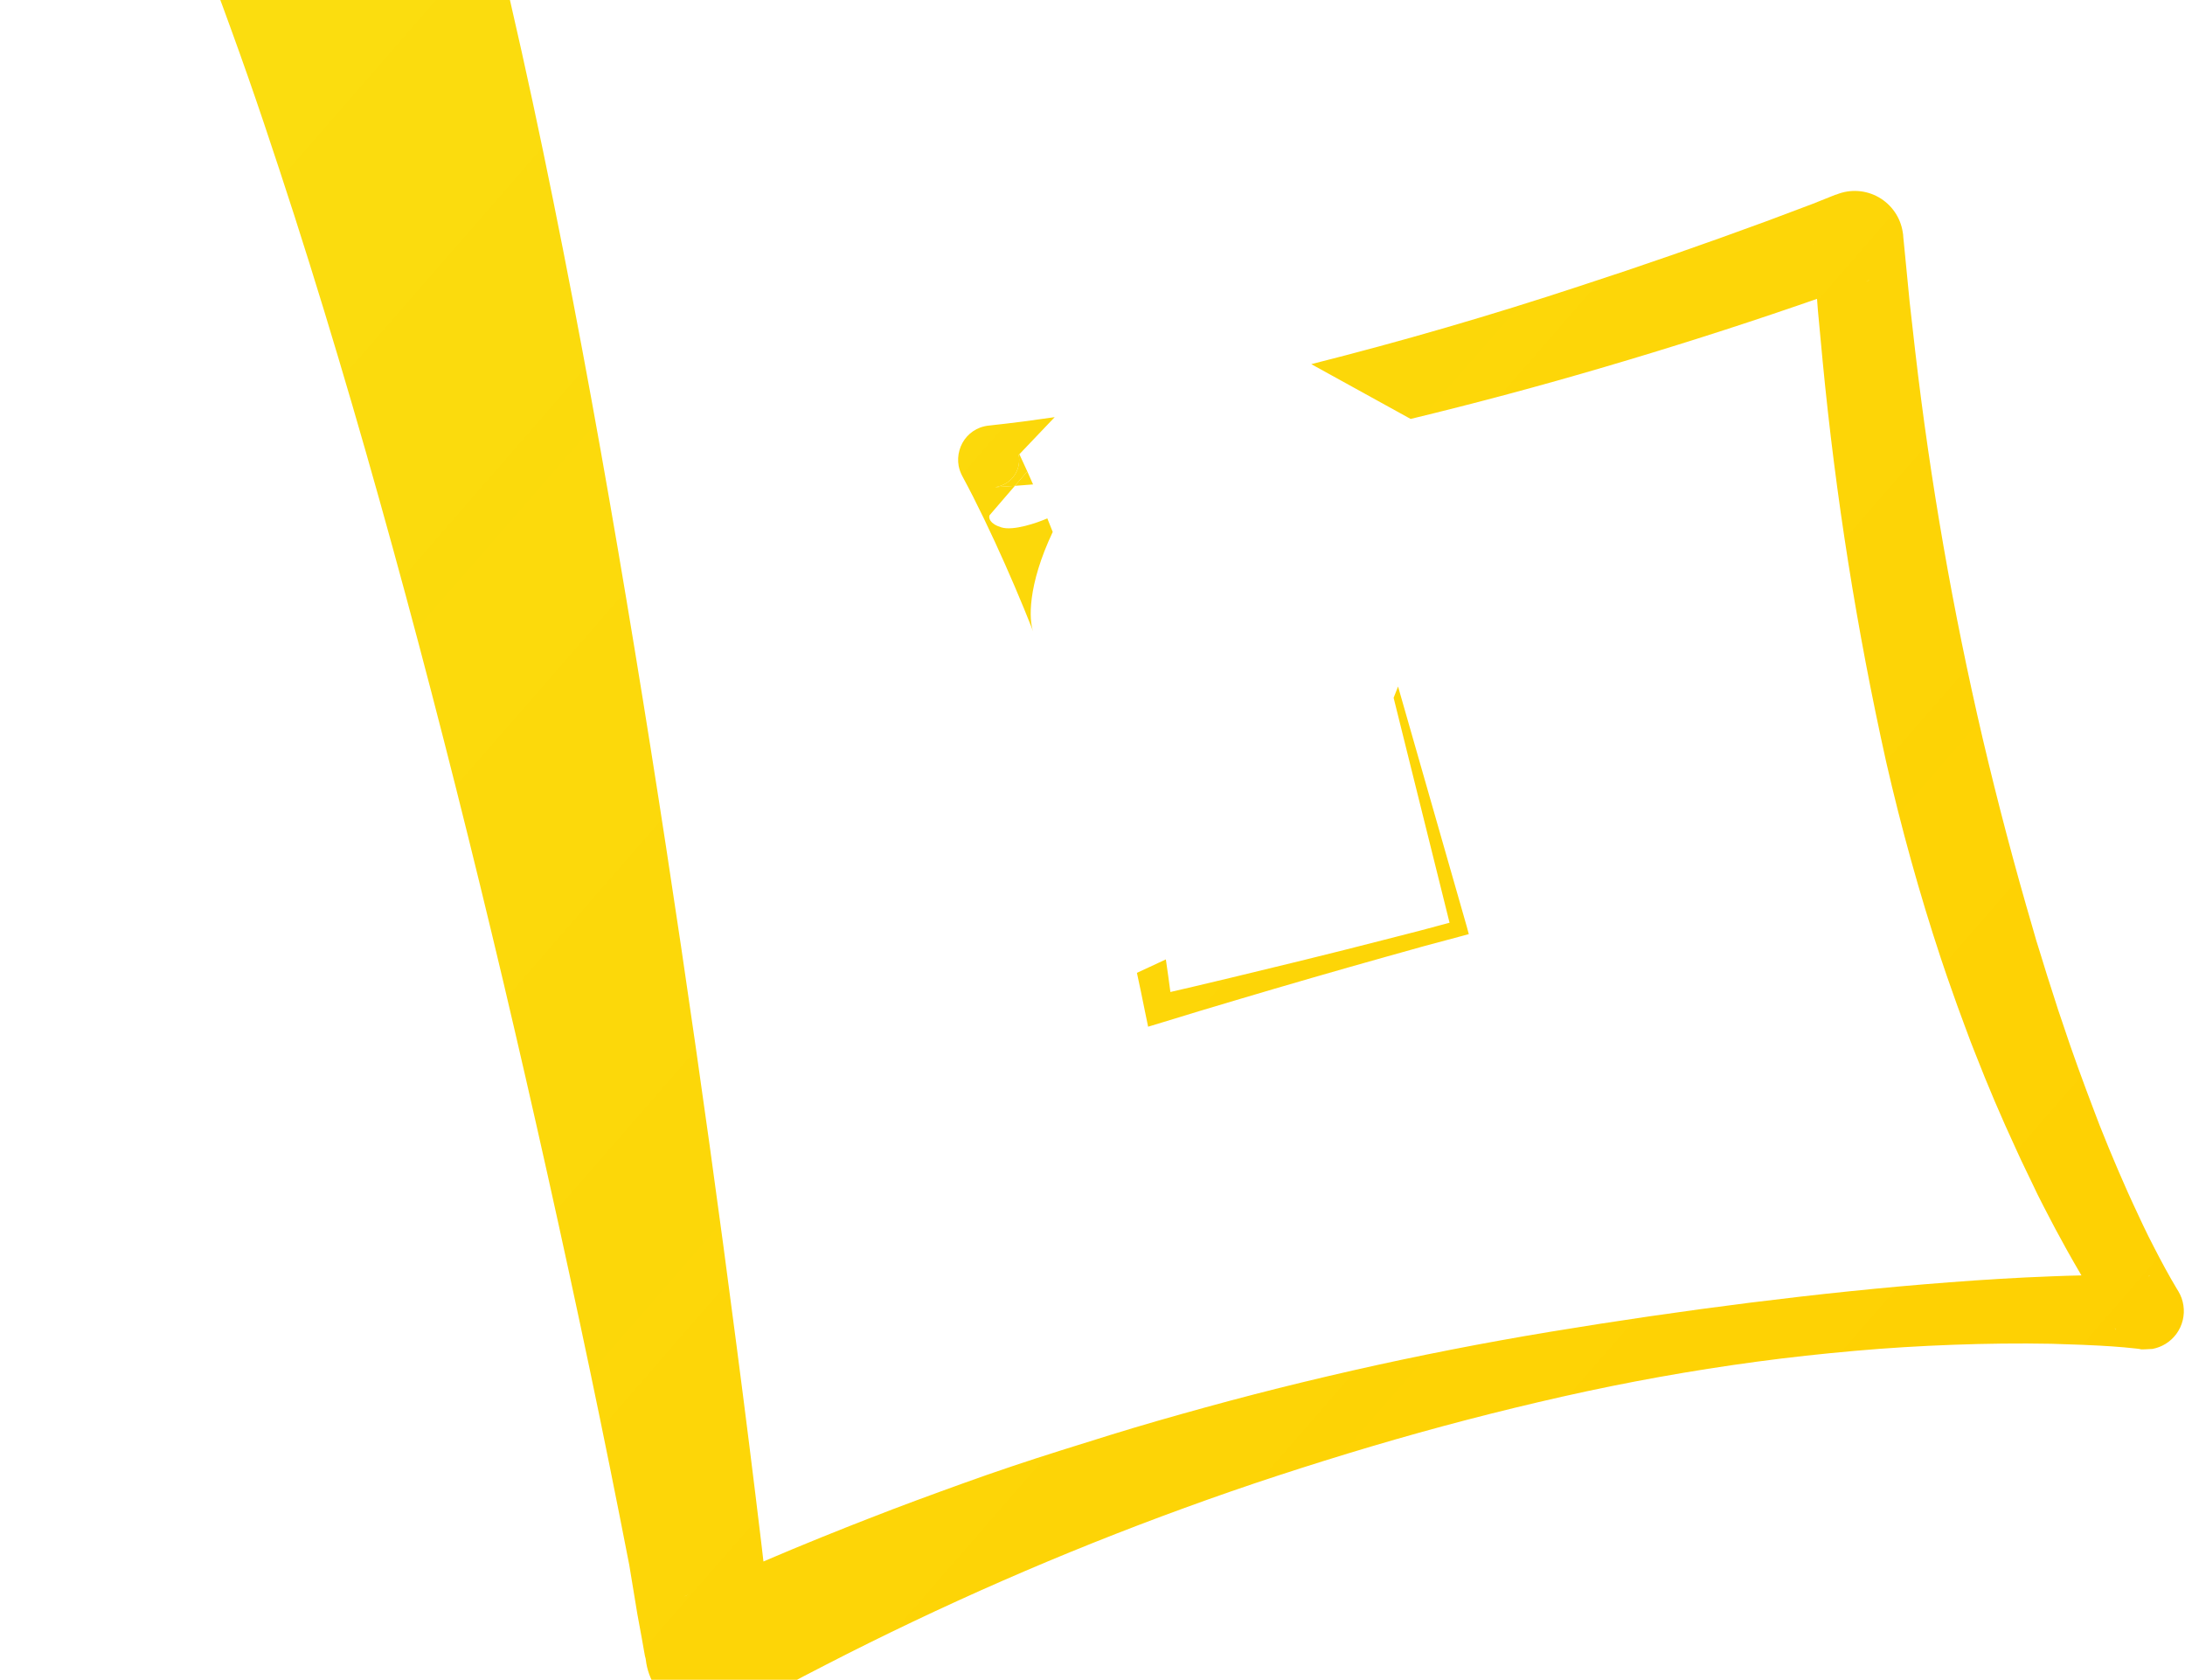 <svg xmlns="http://www.w3.org/2000/svg" width="1405" height="1080" viewBox="0 0 1405 1080" fill="none">
  <path d="M642.838 313.033L650.99 312.482C651.52 312.449 652.05 312.415 652.58 312.379L660.573 303.094C658.906 299.407 657.228 295.741 655.487 292.046L655.053 292.501C655.808 296.568 655.108 300.77 653.076 304.367C651.044 307.963 647.811 310.723 643.945 312.16C642.604 312.664 641.218 313.035 639.805 313.27L640.806 313.194L642.838 313.033Z" fill="url(#paint0_linear_322_281)"/>
  <path fill-rule="evenodd" clip-rule="evenodd" d="M898.984 441.386L943.155 595.716L944.468 600.616L939.494 601.949L915.339 608.421L891.286 615.154C875.211 619.653 859.175 624.217 843.177 628.845C827.179 633.473 811.178 638.167 795.172 642.925L771.231 650.076L747.301 657.385L738.267 660.126L736.207 650.175C734.566 641.934 732.852 633.71 731.065 625.503L749.669 616.849C750.699 623.827 751.671 630.814 752.586 637.811L767.074 634.443L791.413 628.658C804.442 625.553 817.432 622.375 830.433 619.194C833.63 618.413 836.828 617.63 840.027 616.849C856.236 612.89 872.375 608.79 888.536 604.651L912.733 598.456L932.091 593.269L896.126 448.659L898.984 441.386ZM639.569 348.012C648.357 367.036 656.619 386.348 664.357 405.95C661.667 398.942 660.512 376.738 676.928 342.022C675.781 339.111 674.623 336.202 673.454 333.297C666.823 336.205 651.637 341.437 643.945 339.099C636.252 336.761 635.635 332.929 636.288 331.306L652.58 312.379C656.465 312.12 660.37 311.805 664.283 311.46C663.064 308.671 661.827 305.882 660.573 303.094L652.58 312.379C652.05 312.415 651.52 312.449 650.99 312.482L642.838 313.033L640.806 313.194L639.805 313.27C641.218 313.035 642.604 312.664 643.945 312.16C647.811 310.723 651.044 307.963 653.076 304.367C655.108 300.77 655.808 296.568 655.053 292.501L655.487 292.046L662.274 284.922L678.199 268.207C675.072 268.63 671.944 269.071 668.815 269.512C661.557 270.535 654.297 271.558 647.039 272.362L639.229 273.237L637.251 273.479L636.288 273.577C634.229 273.756 632.203 274.202 630.259 274.904C627.045 276.113 624.162 278.067 621.847 280.607C619.532 283.148 617.849 286.202 616.938 289.521C616.011 292.781 615.838 296.212 616.433 299.551C616.874 301.774 617.632 303.922 618.684 305.928C621.089 310.375 623.512 315.01 625.875 319.66C630.618 329.02 635.16 338.466 639.569 348.012ZM843.177 234.129C901.311 219.465 958.907 202.716 1015.85 183.913C1035.98 177.368 1056.04 170.617 1076.03 163.659C1096.02 156.701 1115.94 149.569 1135.8 142.263C1145.7 138.586 1155.59 134.879 1165.44 131.12L1180.03 125.289L1180.95 125.042C1185.3 123.274 1190 122.516 1194.68 122.824C1199.37 123.132 1203.93 124.498 1208.02 126.819C1212.11 129.141 1215.63 132.358 1218.31 136.232C1220.99 140.105 1222.76 144.533 1223.49 149.186C1223.71 150.315 1223.83 151.46 1223.87 152.608L1224.07 154.57L1224.85 162.494L1227.93 194.107L1231.5 225.653C1241.24 309.568 1255.76 392.865 1274.98 475.135C1284.63 516.141 1295.36 556.783 1307.17 597.06C1308.53 602.139 1310.09 607.132 1311.69 612.147L1316.33 627.172L1321.14 642.15L1323.53 649.643L1326.06 657.066C1332.61 676.989 1339.84 696.6 1347.3 716.186L1350.09 723.508L1353.02 730.759L1355.95 738.011L1358.97 745.209L1362.02 752.428L1365.15 759.594L1368.28 766.73L1371.52 773.834C1372.83 776.749 1374.19 779.615 1375.57 782.522L1375.57 782.537C1376.44 784.355 1377.3 786.189 1378.17 788.062C1380.44 792.931 1382.71 797.35 1385.08 801.933C1389.78 811.114 1394.66 820.149 1399.81 828.76L1400.7 830.186C1404.08 835.799 1405.1 842.522 1403.54 848.883C1401.99 855.243 1397.98 860.72 1392.39 864.113C1389.84 865.657 1387.04 866.733 1384.11 867.292C1375.19 867.867 1376.18 867.453 1376.37 867.376C1376.38 867.373 1376.38 867.371 1376.38 867.369L1376.39 867.365C1376.39 867.365 1376.37 867.369 1376.3 867.381C1376.26 867.388 1376.21 867.398 1376.13 867.413L1375.5 867.295L1374.7 867.188L1373.02 866.998C1370.68 866.728 1368.22 866.49 1365.71 866.268C1360.7 865.816 1355.5 865.479 1350.35 865.195C1343.05 864.763 1335.73 864.529 1328.37 864.294L1328.36 864.294L1328.35 864.294L1328.34 864.293L1328.32 864.293C1325.23 864.194 1322.13 864.095 1319.03 863.981C1298.05 863.583 1276.96 863.855 1255.9 864.629C1234.85 865.403 1213.77 866.665 1192.66 868.542C1171.55 870.42 1150.58 872.678 1129.63 875.505C1087.68 881.151 1046.06 888.632 1004.76 897.948C963.46 907.264 922.571 917.921 882.096 929.919C861.848 935.921 841.697 942.206 821.644 948.775C801.59 955.344 781.668 962.241 761.875 969.465C682.789 998.242 605.6 1031.99 530.767 1070.52L516.747 1077.77L502.776 1085.19C498.136 1087.65 493.526 1090.11 488.821 1092.68L481.869 1096.4L478.416 1098.28L476.689 1099.23C475.785 1099.76 474.84 1100.21 473.863 1100.59C468.057 1103.19 461.734 1104.42 455.377 1104.19C449.02 1103.97 442.796 1102.29 437.178 1099.29C431.56 1096.29 426.697 1092.05 422.958 1086.88C419.219 1081.72 416.703 1075.77 415.602 1069.49C415.088 1065.85 415.108 1066.03 415.141 1066.33C415.16 1066.51 415.184 1066.72 415.102 1066.19L414.71 1064.73L414.055 1061.09L412.709 1053.45L409.848 1037.89L404.648 1006.33C396.523 964.488 388.071 922.659 379.292 880.843C361.726 797.257 343.14 713.912 323.532 630.809C303.844 547.802 283.114 465.074 260.921 382.962C238.728 300.851 215.153 219.301 189.393 139.01C182.926 118.926 176.346 98.936 169.653 79.04C162.96 59.145 156.05 39.392 148.923 19.784C134.747 -19.422 119.839 -58.144 103.838 -95.58C95.843 -114.22 87.475 -132.823 79.016 -150.57C70.558 -168.317 61.469 -185.798 52.179 -201.882C47.57 -210.029 42.825 -217.851 38.094 -225.261C33.363 -232.672 28.587 -239.653 23.869 -245.946C19.667 -251.609 15.109 -256.997 10.224 -262.079C7.426 -265.22 4.107 -267.852 0.415 -269.858L153.261 -438.065C165.465 -425.797 176.525 -412.436 186.302 -398.15C194.502 -386.272 202.062 -373.964 208.95 -361.278C215.347 -349.319 221.274 -337.682 226.607 -326.239C231.94 -314.795 236.883 -303.375 241.411 -292.196C250.617 -269.751 258.605 -247.683 265.977 -225.771C273.349 -203.858 280.096 -182.13 286.476 -160.464C299.071 -117.152 310.299 -74.178 320.553 -31.264C330.807 11.651 340.31 54.383 349.206 97.117C366.97 182.593 382.771 267.89 397.33 353.2C411.889 438.51 425.377 523.755 438.013 609.036C450.649 694.317 462.53 779.64 473.604 865.051C479.191 907.743 484.547 950.486 489.672 993.281L490.914 1003.96L498.214 1000.86C505.647 997.651 513.12 994.596 520.581 991.545L520.589 991.542L520.643 991.519L520.701 991.496C523.254 990.452 525.805 989.409 528.352 988.361L543.514 982.281L544.457 981.908C545.009 981.69 545.561 981.471 546.113 981.252L547.302 980.781C551.09 979.28 554.877 977.779 558.678 976.328C578.894 968.382 599.247 960.943 619.623 953.594C639.999 946.245 661.181 939.16 681.789 932.678L684.984 931.672C704.528 925.523 724.082 919.37 743.981 913.644C764.964 907.605 785.534 901.933 806.639 896.47C827.744 891.007 848.529 886.015 869.585 881.205C911.715 871.646 954.116 863.337 996.788 856.279C1039.46 849.222 1082.15 843.001 1124.87 837.618C1167.68 832.263 1210.61 827.709 1253.75 824.442C1275.34 822.789 1296.94 821.452 1318.72 820.644C1325.25 820.362 1331.81 820.165 1338.41 820.028C1336.78 817.289 1335.18 814.542 1333.62 811.785C1333.24 811.122 1332.86 810.458 1332.49 809.795C1330.13 805.65 1327.78 801.501 1325.55 797.295L1321.59 790.03L1317.75 782.703L1313.93 775.368L1310.2 768.009L1306.64 760.543L1303.05 753.114L1299.49 745.678L1296.05 738.18C1286.81 718.24 1278.21 698.055 1270.25 677.625L1267.24 669.977L1264.38 662.289C1264.02 661.325 1263.66 660.36 1263.3 659.394C1261.73 655.23 1260.17 651.053 1258.69 646.876C1257.77 644.268 1256.85 641.664 1255.92 639.061C1253.19 631.353 1250.46 623.652 1247.92 615.881C1234.17 574.32 1222.53 532.193 1212.81 489.712C1193.94 404.793 1180.32 318.797 1172 232.214L1168.97 199.819L1168.38 192.154C1164.06 193.663 1159.73 195.156 1155.41 196.632C1135.01 203.636 1114.53 210.405 1093.97 216.936C1073.42 223.468 1052.82 229.768 1032.16 235.837C990.741 248.045 949.044 259.218 907.069 269.355L843.177 234.129ZM1202.34 180.087C1201.52 180.406 1200.68 180.677 1199.82 180.902L1201.33 180.358L1202.34 180.087ZM1165.73 156.682C1165.69 156.401 1165.67 156.374 1165.79 157.442C1165.83 157.502 1165.77 156.964 1165.73 156.682ZM1360.39 854.756C1360.3 854.617 1360.22 854.477 1360.14 854.336C1360.02 854.134 1359.91 853.93 1359.8 853.725C1359.97 853.97 1360.14 854.214 1360.31 854.458C1360.31 854.464 1360.34 854.529 1360.39 854.615C1360.55 854.922 1360.86 855.503 1360.39 854.756ZM1381.7 820.515C1381.2 820.65 1383.94 820.364 1381.19 820.474L1381.7 820.515ZM441.229 1025.86C441.684 1025.66 442.143 1025.46 442.604 1025.28L442.15 1025.48L440.272 1026.34C440.308 1026.31 440.327 1026.3 440.331 1026.29L440.667 1026.13L441.034 1025.95L441.229 1025.86Z" fill="url(#paint1_linear_322_281)"/>
  <defs>
    <linearGradient id="paint0_linear_322_281" x1="-344.627" y1="-409.109" x2="1458.53" y2="1160.69" gradientUnits="userSpaceOnUse">
      <stop stop-color="#F9E315"/>
      <stop offset="1" stop-color="#FFCE00"/>
    </linearGradient>
    <linearGradient id="paint1_linear_322_281" x1="-344.627" y1="-409.109" x2="1458.53" y2="1160.69" gradientUnits="userSpaceOnUse">
      <stop stop-color="#F9E315"/>
      <stop offset="1" stop-color="#FFCE00"/>
    </linearGradient>
  </defs>
</svg>